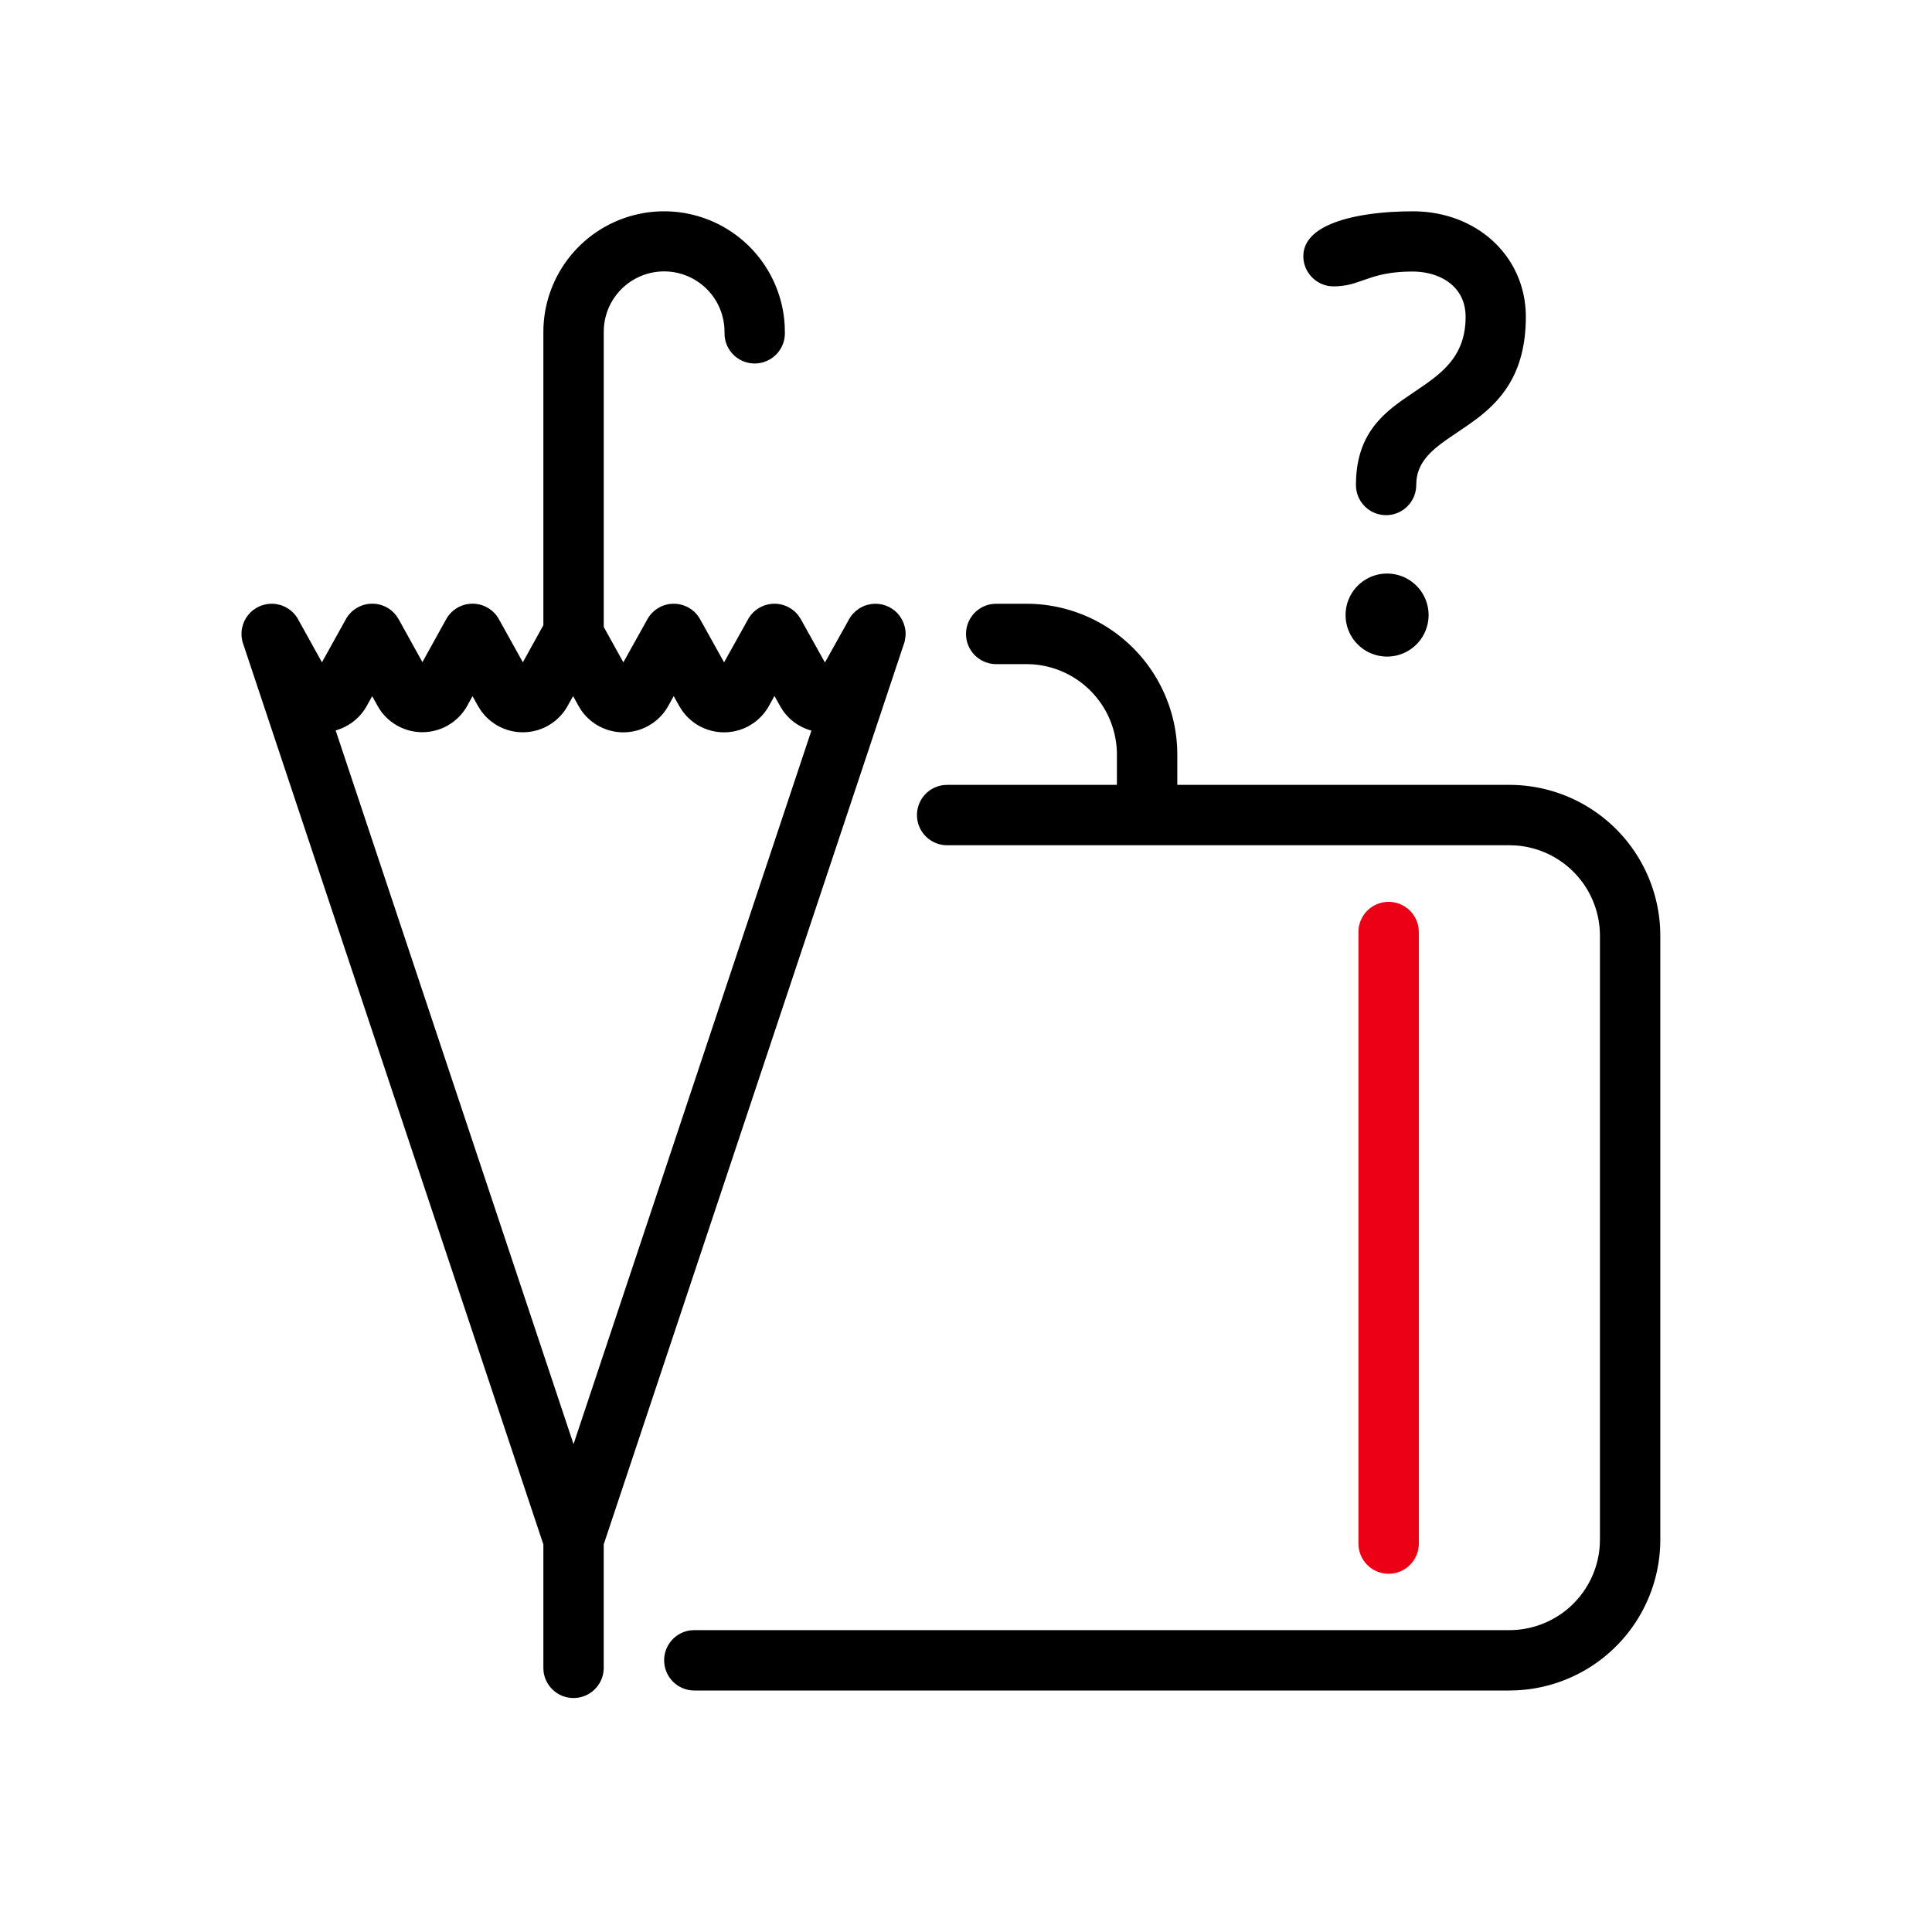 <svg id="icon" height="64" viewBox="0 0 64 64" width="64" xmlns="http://www.w3.org/2000/svg"><g fill="none" fill-rule="evenodd" transform="translate(8 7)"><path d="m14 0a4 4 0 0 1 3.995 3.8l.005.234a1 1 0 0 1 -1.994.116l-.006-.15a2 2 0 0 0 -3.995-.15l-.005.15v9.769l.65 1.172.795-1.427a1 1 0 0 1 1.679-.107l.069.108.793 1.426.795-1.427a1 1 0 0 1 1.678-.109l.07.108.798 1.433.8-1.433c.022-.04.047-.078.073-.114l.055-.067.1-.096.12-.088.086-.046.081-.036.093-.03.14-.028.13-.008.109.007.112.019.115.034.104.045.1.057.078.056.069.06.049.05.068.084.07.112.052.112.045.148.017.098.006.071-.001.11-.02.14-.014.063-9.965 29.894v4.09a1 1 0 0 1 -1.993.117l-.006-.117v-4.087l-9.966-29.9-.023-.111-.009-.079-.002-.109.007-.09.013-.073.034-.125.04-.101.06-.11.067-.093.072-.08.045-.043.056-.045.12-.078a.913.913 0 0 1 .143-.065l.086-.027.103-.022.114-.012h.077l.09.007.13.026.097.03.106.048.088.052.08.058.097.088.058.067.066.093.816 1.47.792-1.426a1 1 0 0 1 1.68-.107l.07.109.786 1.419.786-1.42a1 1 0 0 1 1.68-.109l.069.108.792 1.426.68-1.229v-9.71a4 4 0 0 1 4-4zm12 13a5 5 0 0 1 4.995 4.783l.005.217v1h11a5 5 0 0 1 4.995 4.783l.005.217v20a5 5 0 0 1 -4.784 4.995l-.216.005h-27a1 1 0 0 1 -.117-1.993l.117-.007h27a3 3 0 0 0 2.995-2.824l.005-.176v-20a3 3 0 0 0 -2.824-2.995l-.176-.005h-18.625a1 1 0 0 1 -.117-1.993l.117-.007h5.624v-1a3 3 0 0 0 -2.823-2.995l-.176-.005h-1a1 1 0 0 1 -.117-1.993l.117-.007zm-8.345 3.055-.184.331a1.7 1.7 0 0 1 -.526.577l-.134.083a1.7 1.7 0 0 1 -2.23-.53l-.082-.131-.181-.327-.181.327a1.7 1.7 0 0 1 -.526.577l-.134.083a1.7 1.7 0 0 1 -2.231-.528l-.081-.132-.18-.325-.18.322a1.7 1.7 0 0 1 -.526.579l-.134.083a1.7 1.7 0 0 1 -2.23-.529l-.082-.131-.18-.323-.174.317a1.7 1.7 0 0 1 -.529.58l-.135.084a1.7 1.7 0 0 1 -2.23-.532l-.08-.132-.176-.317-.179.323a1.7 1.7 0 0 1 -.526.577l-.135.083c-.12.067-.244.117-.37.152l7.88 23.643 7.88-23.637a1.695 1.695 0 0 1 -.956-.68l-.081-.132zm20.295-4.055a1.375 1.375 0 1 1 -.002 2.75 1.375 1.375 0 0 1 .002-2.75zm.847-12c2.137 0 3.748 1.502 3.748 3.496 0 1.82-.773 2.722-1.606 3.362l-.28.204-.677.461c-.557.386-1 .769-1.06 1.395l-.008.149a.998.998 0 1 1 -1.996 0c0-1.547.75-2.257 1.57-2.836l.656-.448c.753-.522 1.406-1.093 1.406-2.287 0-1.036-.88-1.5-1.753-1.5-.646 0-1.05.094-1.38.2l-.52.176a2.317 2.317 0 0 1 -.724.114c-.55 0-.998-.454-.998-.997 0-1.013 1.54-1.383 2.941-1.469l.347-.015.334-.005z" fill="currentColor" fill-rule="nonzero"/><path d="m38 22.875a1 1 0 0 1 .993.883l.007.117v20.25a1 1 0 0 1 -1.994.117l-.006-.117v-20.25a1 1 0 0 1 1-1z" fill="#EC0016"/></g></svg>
